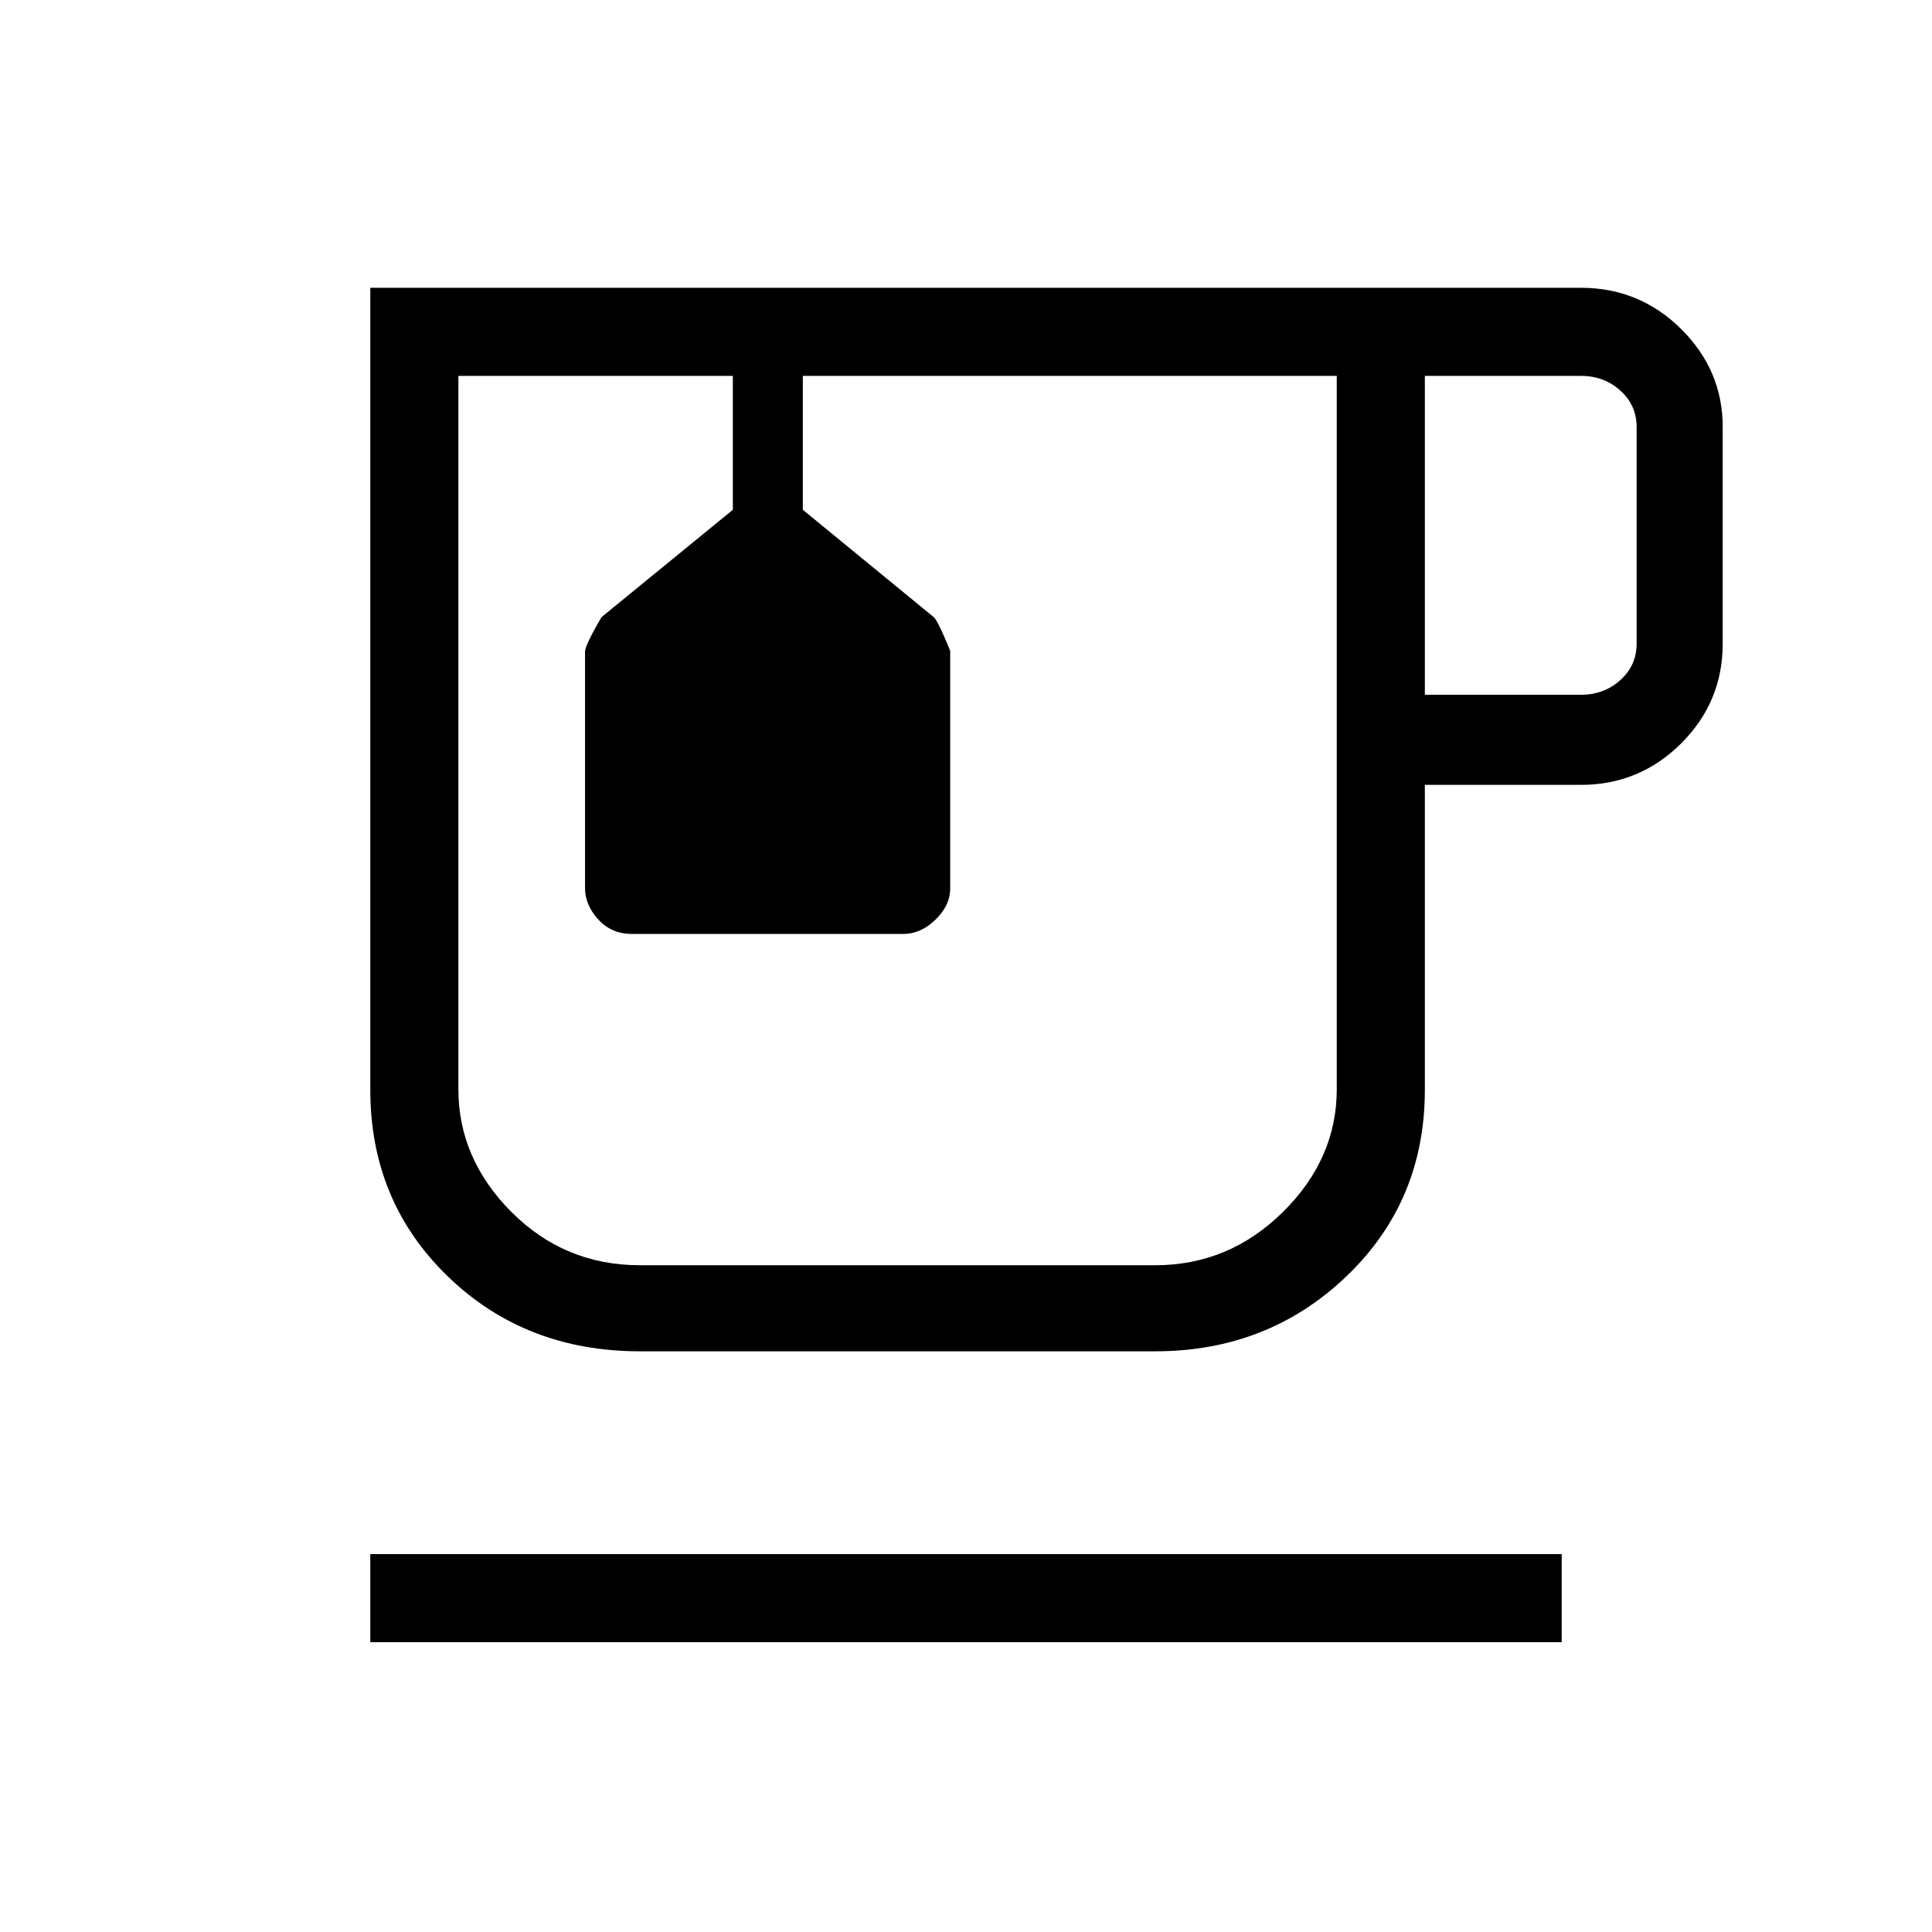 <svg xmlns="http://www.w3.org/2000/svg" height="48" viewBox="0 -960 960 960" width="48"><path d="M184-144v-43.77h592V-144H184Zm134-144.54q-57.06 0-95.53-37.27T184-418.46V-817h601.54q29.11 0 49.79 20.47Q856-776.06 856-747.85v107.7q0 28.98-20.67 49.57Q814.65-570 785.54-570H708v151.54q0 55.38-38.97 92.65T574-288.54H318Zm0-484.69H664.23 227.77 318Zm390 158.46h77.54q11.54 0 19.61-7.31 8.08-7.3 8.08-18.07v-107.7q0-10.77-8.08-18.07-8.07-7.31-19.61-7.31H708v158.46ZM574.02-331.31q36.66 0 63.44-26.44 26.77-26.44 26.77-61.02v-354.46H398.92v66.54l64.9 53.21q1.87 1.1 8.33 16.85v118.12q0 8.37-7.31 15.48-7.31 7.11-16.06 7.11H314.07q-10.22 0-16.8-7.2t-6.58-15.77v-117.2q0-3.29 8.23-17.29l65.23-53.31v-66.54H227.77v354.46q0 34.58 26.39 61.02 26.39 26.44 63.84 26.44h256.02ZM364.15-773.23h34.77-34.77Z"/></svg>
